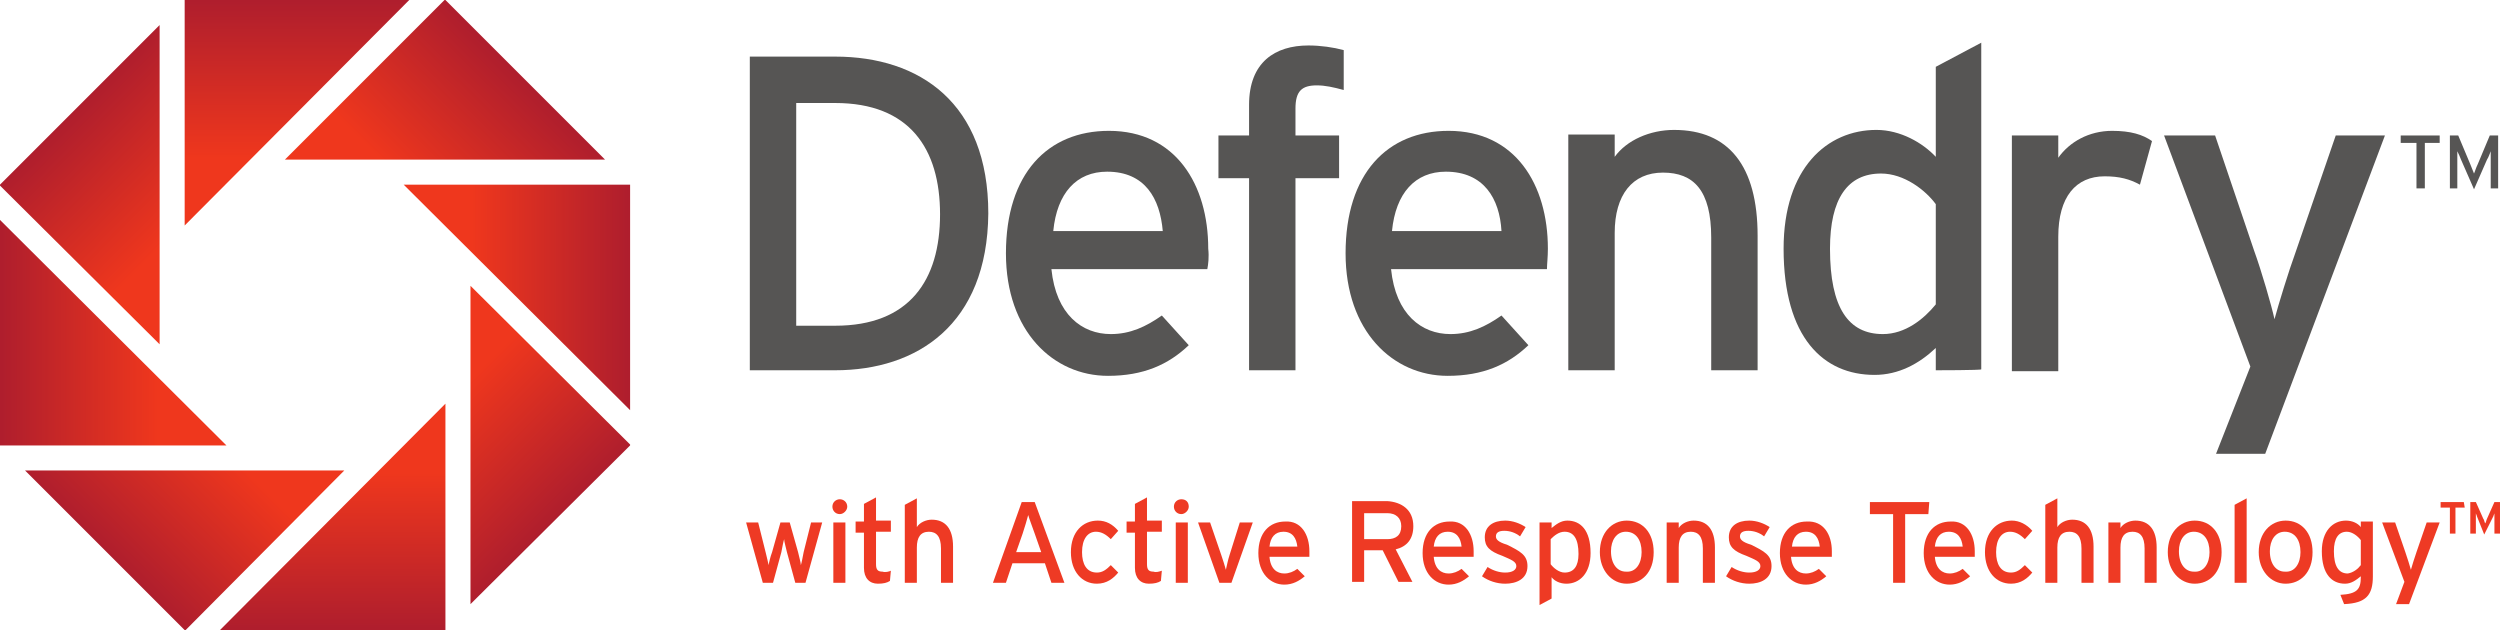 <?xml version="1.0" encoding="utf-8"?>
<!-- Generator: Adobe Illustrator 23.0.2, SVG Export Plug-In . SVG Version: 6.00 Build 0)  -->
<svg version="1.1" id="Layer_1" xmlns="http://www.w3.org/2000/svg" xmlns:xlink="http://www.w3.org/1999/xlink" x="0px" y="0px"
	 viewBox="0 0 269.4 67.9" style="enable-background:new 0 0 269.4 67.9;" xml:space="preserve">
<style type="text/css">
	.st0{fill:#565554;}
	.st1{fill:#EE3A24;}
	.st2{fill:url(#SVGID_1_);}
	.st3{fill:url(#SVGID_2_);}
	.st4{fill:url(#SVGID_3_);}
	.st5{fill:url(#SVGID_4_);}
	.st6{fill:url(#SVGID_5_);}
	.st7{fill:url(#SVGID_6_);}
	.st8{fill:url(#SVGID_7_);}
	.st9{fill:url(#SVGID_8_);}
</style>
<g>
	<g>
		<path class="st0" d="M90,39.9h-9.2V6.1H90c9.1,0,16.5,5,16.5,16.9C106.4,35,98.8,39.9,90,39.9z M90,11.1h-4.2v24H90
			c8,0,11.3-4.9,11.3-12S98,11.1,90,11.1z"/>
		<path class="st0" d="M130.1,29h-16.8c0.5,4.9,3.3,7,6.4,7c2.1,0,3.8-0.8,5.5-2l2.9,3.2c-2.2,2.1-4.9,3.3-8.7,3.3
			c-5.9,0-11-4.8-11-13.2c0-8.6,4.5-13.2,11.1-13.2c7.2,0,10.7,5.8,10.7,12.7C130.3,27.7,130.2,28.5,130.1,29z M119.3,18.5
			c-3.3,0-5.4,2.3-5.8,6.4h11.8C125,21.4,123.4,18.5,119.3,18.5z"/>
		<path class="st0" d="M141.9,9.2c-1.6,0-2.3,0.6-2.3,2.5v2.9h4.7v4.6h-4.7v20.7h-5V19.2h-3.3v-4.6h3.3v-3.3c0-4.6,2.8-6.4,6.4-6.4
			c1.3,0,2.7,0.2,3.8,0.5v4.3C143.7,9.4,142.8,9.2,141.9,9.2z"/>
		<path class="st0" d="M166.7,29h-16.8c0.5,4.9,3.3,7,6.4,7c2.1,0,3.8-0.8,5.5-2l2.9,3.2c-2.2,2.1-4.9,3.3-8.7,3.3
			c-5.9,0-11-4.8-11-13.2c0-8.6,4.5-13.2,11.1-13.2c7.2,0,10.7,5.8,10.7,12.7C166.8,27.7,166.7,28.5,166.7,29z M155.8,18.5
			c-3.3,0-5.4,2.3-5.8,6.4h11.8C161.6,21.4,159.9,18.5,155.8,18.5z"/>
		<path class="st0" d="M184.4,39.9V25.6c0-5.1-1.9-7-5.2-7S174,21,174,25.1v14.8h-5V14.5h5v2.4c1.3-1.8,3.8-2.9,6.4-2.9
			c5.9,0,9,3.9,9,11.4v14.5H184.4z"/>
		<path class="st0" d="M208.6,39.9v-2.4c-1.8,1.7-4,2.9-6.6,2.9c-5.5,0-9.8-4-9.8-13.6c0-8.7,4.7-12.8,10-12.8c2.6,0,5,1.4,6.4,2.9
			V7.2l4.9-2.6v35.2C213.5,39.9,208.6,39.9,208.6,39.9z M208.6,22c-1.1-1.5-3.4-3.3-5.9-3.3c-3.6,0-5.5,2.7-5.5,8.1
			c0,6.4,2,9.2,5.7,9.2c2.4,0,4.4-1.6,5.7-3.2V22z"/>
		<path class="st0" d="M230.6,19.9c-1.1-0.6-2.2-0.9-3.8-0.9c-3.1,0-5,2.2-5,6.5V40h-5V14.6h5V17c1.2-1.7,3.3-2.9,5.8-2.9
			c2,0,3.3,0.4,4.3,1.1L230.6,19.9z"/>
		<path class="st0" d="M244.1,48.9h-5.3l3.7-9.4l-9.3-24.9h5.5l4.2,12.4c0.8,2.2,1.9,6,2.2,7.4c0.4-1.5,1.5-5.1,2.3-7.3l4.3-12.5
			h5.3L244.1,48.9z"/>
		<g>
			<path class="st0" d="M261.3,15.4v4.9h-0.9v-4.9h-1.7v-0.8h4.2v0.8H261.3z"/>
			<path class="st0" d="M268.4,20.3v-3c0-0.3,0-0.8,0-1c-0.1,0.2-0.2,0.6-0.4,0.9l-1.4,3.2l-1.4-3.2c-0.1-0.3-0.3-0.7-0.4-0.9
				c0,0.2,0,0.7,0,1v3H264v-5.7h0.9l1.3,3.1c0.1,0.3,0.3,0.7,0.4,1c0.1-0.2,0.2-0.6,0.4-1l1.3-3.1h0.9v5.7
				C269.2,20.3,268.4,20.3,268.4,20.3z"/>
		</g>
	</g>
	<g id="Isolation_Mode_2_">
		<g>
			<path class="st1" d="M88.6,56.3l-1.8,6.5h-1.1l-0.9-3.3c-0.1-0.5-0.3-1.1-0.3-1.4c-0.1,0.3-0.2,0.9-0.3,1.4l-0.9,3.3h-1.1
				l-1.8-6.5h1.3l0.8,3.2c0.1,0.5,0.3,1.1,0.3,1.4c0.1-0.3,0.2-0.9,0.4-1.4l0.9-3.2h1l0.9,3.2c0.1,0.5,0.3,1.1,0.3,1.4
				c0.1-0.3,0.2-0.9,0.3-1.4l0.8-3.2H88.6L88.6,56.3z"/>
			<path class="st1" d="M91.3,54.6c0,0.4-0.4,0.8-0.8,0.8c-0.5,0-0.8-0.4-0.8-0.8c0-0.5,0.4-0.8,0.8-0.8S91.3,54.1,91.3,54.6z
				 M91.1,62.8h-1.3v-6.5h1.3V62.8z"/>
			<path class="st1" d="M96,61.5l-0.1,1.1c-0.3,0.2-0.7,0.3-1.3,0.3c-0.9,0-1.5-0.6-1.5-1.7v-3.8h-0.9v-1.2h0.9v-1.9l1.3-0.7v2.5H96
				v1.2h-1.6v3.5c0,0.6,0.2,0.8,0.7,0.8C95.4,61.7,95.8,61.6,96,61.5z"/>
			<path class="st1" d="M102.7,62.8h-1.3v-3.7c0-1.3-0.5-1.8-1.3-1.8c-0.9,0-1.3,0.6-1.3,1.7v3.8h-1.3v-8.4l1.3-0.7v3.1
				c0.3-0.5,1-0.8,1.6-0.8c1.5,0,2.3,1,2.3,2.9L102.7,62.8L102.7,62.8z"/>
			<path class="st1" d="M114.7,62.8h-1.4l-0.7-2.1h-3.5l-0.7,2.1H107l3.1-8.7h1.4L114.7,62.8z M112.2,59.5l-0.7-2
				c-0.2-0.6-0.6-1.6-0.7-2c-0.1,0.4-0.4,1.4-0.6,2l-0.7,2H112.2z"/>
			<path class="st1" d="M120.5,57.2l-0.8,0.9c-0.5-0.5-1-0.8-1.6-0.8c-0.9,0-1.5,0.8-1.5,2.2c0,1.3,0.5,2.2,1.6,2.2
				c0.6,0,1-0.3,1.5-0.8l0.8,0.8c-0.5,0.6-1.2,1.2-2.3,1.2c-1.6,0-2.8-1.3-2.8-3.4c0-2.2,1.3-3.4,2.9-3.4
				C119.2,56.1,119.9,56.5,120.5,57.2z"/>
			<path class="st1" d="M125.2,61.5l-0.1,1.1c-0.3,0.2-0.7,0.3-1.3,0.3c-0.9,0-1.5-0.6-1.5-1.7v-3.8h-0.9v-1.2h0.9v-1.9l1.3-0.7v2.5
				h1.6v1.2h-1.6v3.5c0,0.6,0.2,0.8,0.7,0.8C124.6,61.7,124.9,61.6,125.2,61.5z"/>
			<path class="st1" d="M128.1,54.6c0,0.4-0.4,0.8-0.8,0.8c-0.5,0-0.8-0.4-0.8-0.8c0-0.5,0.4-0.8,0.8-0.8
				C127.8,53.8,128.1,54.1,128.1,54.6z M128,62.8h-1.3v-6.5h1.3V62.8z"/>
			<path class="st1" d="M135,56.3l-2.3,6.5h-1.3l-2.3-6.5h1.3l1.2,3.5c0.2,0.6,0.4,1.2,0.5,1.6c0.1-0.4,0.2-1,0.4-1.6l1.1-3.5H135z"
				/>
			<path class="st1" d="M141.1,59.4c0,0.2,0,0.4,0,0.6h-4.3c0.1,1.3,0.8,1.8,1.6,1.8c0.5,0,1-0.2,1.4-0.5l0.8,0.8
				c-0.6,0.5-1.3,0.9-2.2,0.9c-1.5,0-2.8-1.2-2.8-3.4s1.2-3.4,2.9-3.4C140.2,56.1,141.1,57.6,141.1,59.4z M139.8,58.9
				c-0.1-0.9-0.5-1.6-1.5-1.6c-0.9,0-1.4,0.6-1.5,1.6H139.8z"/>
			<path class="st1" d="M152.3,56.7c0,1.4-0.7,2.2-1.9,2.5l1.8,3.5h-1.5l-1.7-3.4h-2v3.4h-1.3V54h3.8
				C151,54.1,152.3,54.9,152.3,56.7z M151,56.7c0-0.9-0.6-1.4-1.5-1.4H147v2.8h2.5C150.4,58.1,151,57.7,151,56.7z"/>
			<path class="st1" d="M158.8,59.4c0,0.2,0,0.4,0,0.6h-4.3c0.1,1.3,0.8,1.8,1.6,1.8c0.5,0,1-0.2,1.4-0.5l0.8,0.8
				c-0.6,0.5-1.3,0.9-2.2,0.9c-1.5,0-2.8-1.2-2.8-3.4s1.2-3.4,2.9-3.4C157.9,56.1,158.8,57.6,158.8,59.4z M157.5,58.9
				c-0.1-0.9-0.5-1.6-1.5-1.6c-0.9,0-1.4,0.6-1.5,1.6H157.5z"/>
			<path class="st1" d="M164.6,61c0,1.4-1.2,1.9-2.4,1.9c-0.9,0-1.8-0.3-2.5-0.8l0.6-1c0.6,0.4,1.3,0.6,1.9,0.6
				c0.8,0,1.2-0.3,1.2-0.7c0-0.5-0.6-0.7-1.5-1.1c-1.4-0.5-1.9-1-1.9-2c0-1.2,0.9-1.8,2.2-1.8c0.8,0,1.6,0.3,2.2,0.7l-0.6,1
				c-0.5-0.4-1.1-0.6-1.7-0.6c-0.6,0-0.9,0.2-0.9,0.6c0,0.3,0.2,0.6,1.2,0.9C163.8,59.4,164.6,59.8,164.6,61z"/>
			<path class="st1" d="M171.4,59.6c0,2.2-1.2,3.3-2.6,3.3c-0.7,0-1.3-0.3-1.6-0.7v2.3l-1.3,0.7v-8.9h1.3v0.6c0.5-0.4,1-0.8,1.7-0.8
				C170.3,56.1,171.4,57.1,171.4,59.6z M170.1,59.7c0-1.6-0.5-2.4-1.5-2.4c-0.6,0-1.1,0.4-1.5,0.8v2.7c0.3,0.4,0.9,0.9,1.5,0.9
				C169.6,61.7,170.1,61,170.1,59.7z"/>
			<path class="st1" d="M178.2,59.5c0,2.2-1.3,3.4-2.9,3.4c-1.6,0-2.9-1.4-2.9-3.4c0-2.1,1.3-3.4,2.9-3.4
				C177,56.1,178.2,57.4,178.2,59.5z M176.9,59.5c0-1.3-0.6-2.2-1.7-2.2c-1,0-1.6,0.9-1.6,2.1c0,1.4,0.7,2.2,1.6,2.2
				C176.3,61.7,176.9,60.7,176.9,59.5z"/>
			<path class="st1" d="M184.8,62.8h-1.3v-3.7c0-1.3-0.5-1.8-1.3-1.8c-0.9,0-1.3,0.6-1.3,1.7v3.8h-1.3v-6.5h1.3v0.6
				c0.3-0.5,1-0.8,1.6-0.8c1.5,0,2.3,1,2.3,2.9V62.8L184.8,62.8z"/>
			<path class="st1" d="M190.9,61c0,1.4-1.2,1.9-2.4,1.9c-0.9,0-1.8-0.3-2.5-0.8l0.6-1c0.6,0.4,1.3,0.6,1.9,0.6
				c0.8,0,1.2-0.3,1.2-0.7c0-0.5-0.6-0.7-1.5-1.1c-1.4-0.5-1.9-1-1.9-2c0-1.2,0.9-1.8,2.2-1.8c0.8,0,1.6,0.3,2.2,0.7l-0.6,1
				c-0.5-0.4-1.1-0.6-1.7-0.6c-0.6,0-0.9,0.2-0.9,0.6c0,0.3,0.2,0.6,1.2,0.9C190.1,59.4,190.9,59.8,190.9,61z"/>
			<path class="st1" d="M197.4,59.4c0,0.2,0,0.4,0,0.6H193c0.1,1.3,0.8,1.8,1.6,1.8c0.5,0,1-0.2,1.4-0.5l0.8,0.8
				c-0.6,0.5-1.3,0.9-2.2,0.9c-1.5,0-2.8-1.2-2.8-3.4s1.2-3.4,2.9-3.4C196.5,56.1,197.4,57.6,197.4,59.4z M196.1,58.9
				c-0.1-0.9-0.5-1.6-1.5-1.6c-0.9,0-1.4,0.6-1.5,1.6H196.1z"/>
			<path class="st1" d="M207.8,55.4h-2.5v7.4H204v-7.4h-2.5v-1.3h6.4L207.8,55.4L207.8,55.4z"/>
			<path class="st1" d="M212.8,59.4c0,0.2,0,0.4,0,0.6h-4.3c0.1,1.3,0.8,1.8,1.6,1.8c0.5,0,1-0.2,1.4-0.5l0.8,0.8
				c-0.6,0.5-1.3,0.9-2.2,0.9c-1.5,0-2.8-1.2-2.8-3.4s1.2-3.4,2.9-3.4C211.9,56.1,212.8,57.6,212.8,59.4z M211.5,58.9
				c-0.1-0.9-0.5-1.6-1.5-1.6c-0.9,0-1.4,0.6-1.5,1.6H211.5z"/>
			<path class="st1" d="M219,57.2l-0.8,0.9c-0.5-0.5-1-0.8-1.6-0.8c-0.9,0-1.5,0.8-1.5,2.2c0,1.3,0.5,2.2,1.6,2.2
				c0.6,0,1-0.3,1.5-0.8l0.8,0.8c-0.5,0.6-1.2,1.2-2.3,1.2c-1.6,0-2.8-1.3-2.8-3.4c0-2.2,1.3-3.4,2.9-3.4
				C217.6,56.1,218.4,56.5,219,57.2z"/>
			<path class="st1" d="M225.6,62.8h-1.3v-3.7c0-1.3-0.5-1.8-1.3-1.8c-0.9,0-1.3,0.6-1.3,1.7v3.8h-1.3v-8.4l1.3-0.7v3.1
				c0.3-0.5,1-0.8,1.6-0.8c1.5,0,2.3,1,2.3,2.9V62.8L225.6,62.8z"/>
			<path class="st1" d="M232.4,62.8h-1.3v-3.7c0-1.3-0.5-1.8-1.3-1.8c-0.9,0-1.3,0.6-1.3,1.7v3.8h-1.3v-6.5h1.3v0.6
				c0.3-0.5,1-0.8,1.6-0.8c1.5,0,2.3,1,2.3,2.9V62.8L232.4,62.8z"/>
			<path class="st1" d="M239.4,59.5c0,2.2-1.3,3.4-2.9,3.4c-1.6,0-2.9-1.4-2.9-3.4c0-2.1,1.3-3.4,2.9-3.4
				C238.2,56.1,239.4,57.4,239.4,59.5z M238.1,59.5c0-1.3-0.6-2.2-1.7-2.2c-1,0-1.6,0.9-1.6,2.1c0,1.4,0.7,2.2,1.6,2.2
				C237.5,61.7,238.1,60.7,238.1,59.5z"/>
			<path class="st1" d="M242.1,62.8h-1.3v-8.4l1.3-0.7V62.8z"/>
			<path class="st1" d="M249.2,59.5c0,2.2-1.3,3.4-2.9,3.4c-1.6,0-2.9-1.4-2.9-3.4c0-2.1,1.3-3.4,2.9-3.4
				C248,56.1,249.2,57.4,249.2,59.5z M247.9,59.5c0-1.3-0.6-2.2-1.7-2.2c-1,0-1.6,0.9-1.6,2.1c0,1.4,0.7,2.2,1.6,2.2
				C247.3,61.7,247.9,60.7,247.9,59.5z"/>
			<path class="st1" d="M255.7,62.1c0,2-0.7,2.9-3.1,3l-0.4-1c1.8-0.1,2.2-0.6,2.2-1.9v-0.1c-0.5,0.4-1,0.8-1.7,0.8
				c-1.4,0-2.5-1-2.5-3.5c0-2.2,1.2-3.3,2.6-3.3c0.7,0,1.3,0.3,1.6,0.7v-0.6h1.3L255.7,62.1L255.7,62.1z M254.4,60.9v-2.7
				c-0.3-0.4-0.9-0.9-1.5-0.9c-0.9,0-1.4,0.7-1.4,2.1c0,1.6,0.5,2.4,1.5,2.4C253.6,61.7,254.1,61.3,254.4,60.9z"/>
			<path class="st1" d="M262.9,56.3l-3.3,8.8h-1.4l0.9-2.4l-2.4-6.4h1.4l1.1,3.2c0.2,0.6,0.5,1.5,0.6,1.9c0.1-0.4,0.4-1.3,0.6-1.9
				l1.1-3.2L262.9,56.3L262.9,56.3z"/>
			<path class="st1" d="M265.6,54.7h-1v2.8H264v-2.8h-1v-0.6h2.5L265.6,54.7L265.6,54.7z M267.7,57.6l-0.8-2c0-0.1-0.1-0.2-0.1-0.3
				c0,0.1,0,0.3,0,0.4v1.8h-0.6v-3.4h0.6l0.8,1.8c0.1,0.1,0.1,0.3,0.2,0.5c0.1-0.1,0.1-0.3,0.2-0.5l0.8-1.8h0.6v3.4h-0.6v-2.2
				c0,0.1-0.1,0.2-0.1,0.3L267.7,57.6z"/>
		</g>
	</g>
	<g>
		<linearGradient id="SVGID_1_" gradientUnits="userSpaceOnUse" x1="25.829" y1="28.408" x2="8.517" y2="11.408">
			<stop  offset="0.3" style="stop-color:#EF371D"/>
			<stop  offset="1" style="stop-color:#AF1E2D"/>
		</linearGradient>
		<polygon class="st2" points="17.2,37.1 17.2,2.7 0,19.9 0,20 		"/>
		<linearGradient id="SVGID_2_" gradientUnits="userSpaceOnUse" x1="24.246" y1="35.882" x2="0.147" y2="35.882">
			<stop  offset="0.3" style="stop-color:#EF371D"/>
			<stop  offset="1" style="stop-color:#AF1E2D"/>
		</linearGradient>
		<polygon class="st3" points="24.4,48 0,23.7 0,48 0.1,48 		"/>
		<linearGradient id="SVGID_3_" gradientUnits="userSpaceOnUse" x1="43.586" y1="32.018" x2="67.687" y2="32.018">
			<stop  offset="0.3" style="stop-color:#EF371D"/>
			<stop  offset="1" style="stop-color:#AF1E2D"/>
		</linearGradient>
		<polygon class="st4" points="43.5,19.9 67.9,44.2 67.9,19.9 		"/>
		<linearGradient id="SVGID_4_" gradientUnits="userSpaceOnUse" x1="41.937" y1="39.051" x2="59.249" y2="56.52">
			<stop  offset="0.3" style="stop-color:#EF371D"/>
			<stop  offset="1" style="stop-color:#AF1E2D"/>
		</linearGradient>
		<polygon class="st5" points="50.7,30.8 50.7,65.1 67.9,48 67.9,47.9 		"/>
		<linearGradient id="SVGID_5_" gradientUnits="userSpaceOnUse" x1="35.863" y1="43.717" x2="35.863" y2="67.737">
			<stop  offset="0.3" style="stop-color:#EF371D"/>
			<stop  offset="1" style="stop-color:#AF1E2D"/>
		</linearGradient>
		<polygon class="st6" points="48,43.5 23.7,67.9 48,67.9 48,67.8 		"/>
		<linearGradient id="SVGID_6_" gradientUnits="userSpaceOnUse" x1="28.223" y1="42.275" x2="11.378" y2="59.353">
			<stop  offset="0.3" style="stop-color:#EF371D"/>
			<stop  offset="1" style="stop-color:#AF1E2D"/>
		</linearGradient>
		<polygon class="st7" points="37.1,50.7 2.7,50.7 19.9,67.9 20,67.9 		"/>
		<linearGradient id="SVGID_7_" gradientUnits="userSpaceOnUse" x1="39.46" y1="25.863" x2="56.382" y2="8.628">
			<stop  offset="0.3" style="stop-color:#EF371D"/>
			<stop  offset="1" style="stop-color:#AF1E2D"/>
		</linearGradient>
		<polygon class="st8" points="30.7,17.2 65.2,17.2 48,0 47.9,0 		"/>
		<linearGradient id="SVGID_8_" gradientUnits="userSpaceOnUse" x1="31.998" y1="24.299" x2="31.998" y2="0.125">
			<stop  offset="0.3" style="stop-color:#EF371D"/>
			<stop  offset="1" style="stop-color:#AF1E2D"/>
		</linearGradient>
		<polygon class="st9" points="19.9,24.3 44.1,0 19.9,0 		"/>
	</g>
</g>
<g id="Isolation_Mode">
</g>
</svg>
